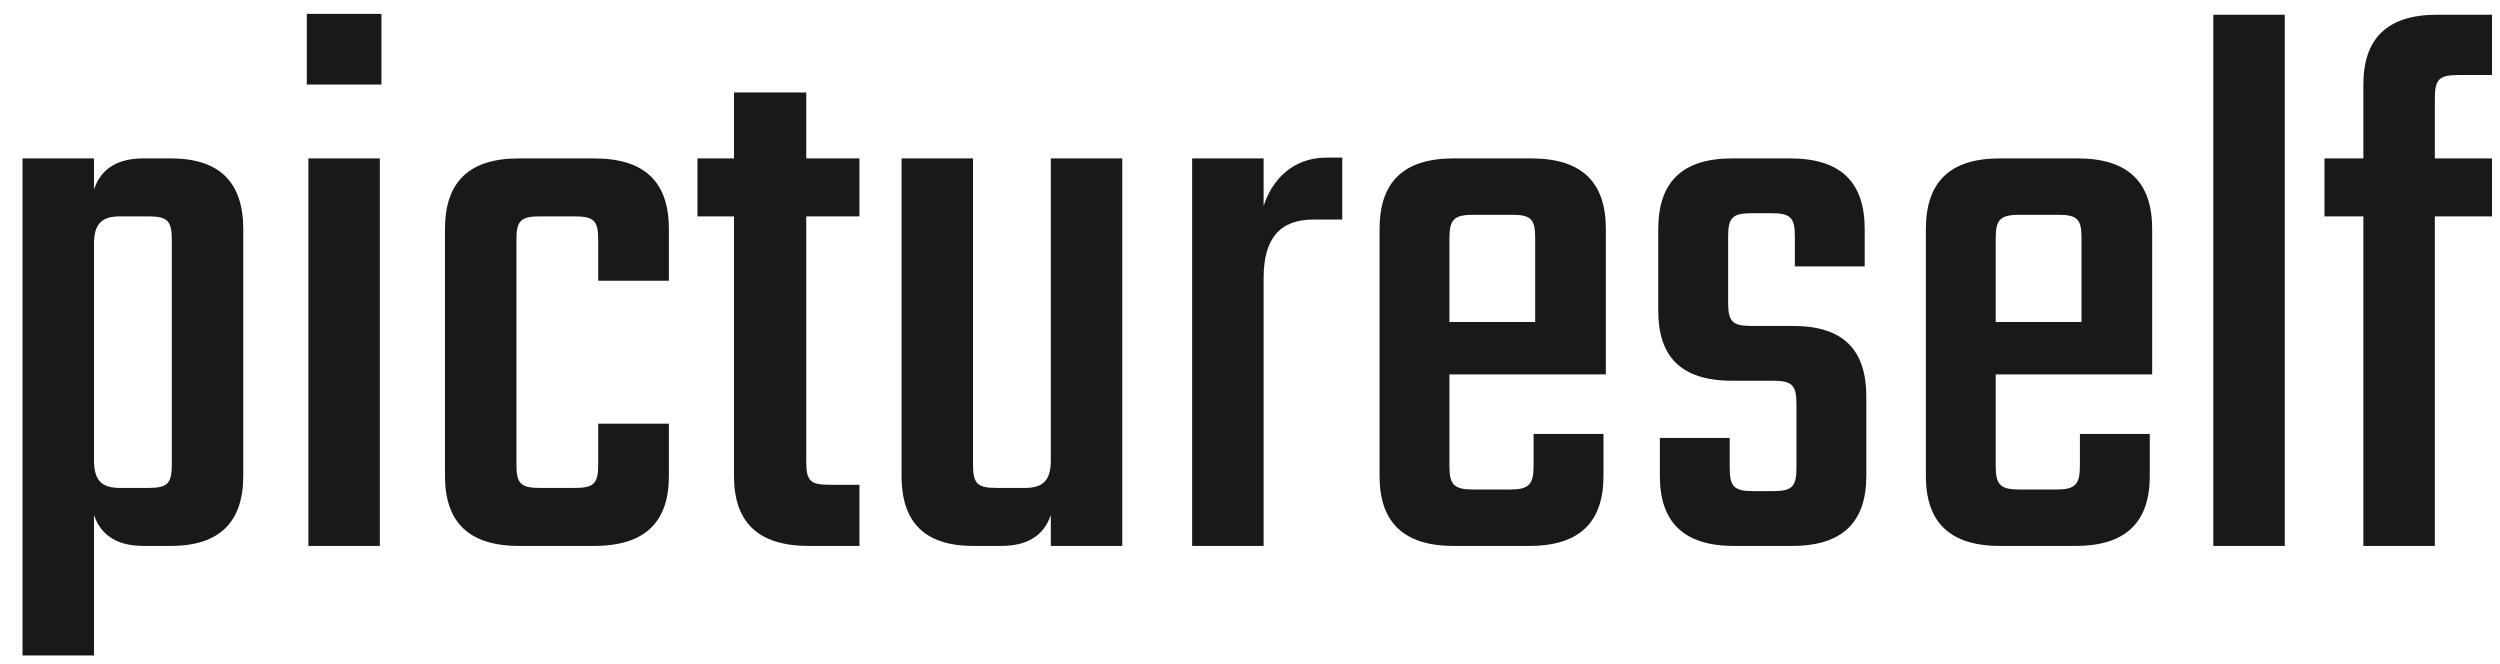 <svg xmlns="http://www.w3.org/2000/svg" viewBox="0 0 806 214" width="806" height="214">
	<style>
		tspan { white-space:pre }
	</style>
	<path id="pictureself " fill="#191919" d="M55.39 149.89C55.39 156.03 53.86 157.31 47.71 157.31L38.75 157.31C32.86 157.31 30.3 155.01 30.3 148.35L30.3 78.72C30.3 72.06 32.86 69.76 38.75 69.76L47.71 69.76C53.86 69.76 55.39 71.04 55.39 77.18ZM46.18 51.07C38.24 51.07 32.61 54.14 30.3 61.06L30.3 51.07L7.26 51.07L7.26 211.33L30.3 211.33L30.3 166.02C32.61 172.93 38.24 176 46.18 176L55.14 176C71.01 176 78.43 168.06 78.43 153.47L78.43 73.86C78.43 59.01 71.01 51.07 55.14 51.07ZM122.46 176L122.46 51.07L99.42 51.07L99.42 176ZM98.91 27.26L122.98 27.26L122.98 4.48L98.91 4.48ZM215.65 90.5L215.65 73.86C215.65 59.01 208.22 51.07 191.58 51.07L167.26 51.07C150.88 51.07 143.46 59.01 143.46 73.86L143.46 153.47C143.46 168.06 150.88 176 167.26 176L191.58 176C208.22 176 215.65 168.06 215.65 153.47L215.65 136.58L192.86 136.58L192.86 149.89C192.86 156.03 191.33 157.31 185.18 157.31L174.18 157.31C168.03 157.31 166.5 156.03 166.5 149.89L166.5 77.18C166.5 71.04 168.03 69.76 174.18 69.76L185.18 69.76C191.33 69.76 192.86 71.04 192.86 77.18L192.86 90.5ZM277.09 69.76L277.09 51.07L259.94 51.07L259.94 29.82L236.64 29.82L236.64 51.07L224.86 51.07L224.86 69.76L236.64 69.76L236.64 153.47C236.64 168.06 244.06 176 260.7 176L277.09 176L277.09 156.29L267.36 156.29C261.22 156.29 259.94 155.01 259.94 148.86L259.94 69.76ZM338.78 51.07L338.78 148.35C338.78 155.01 336.22 157.31 330.34 157.31L321.38 157.31C315.23 157.31 313.7 156.03 313.7 149.89L313.7 51.07L290.66 51.07L290.66 153.47C290.66 168.06 297.82 176 313.7 176L322.91 176C330.85 176 336.48 172.93 338.78 166.02L338.78 176L361.82 176L361.82 51.07ZM427.62 50.82C416.61 50.82 409.95 58.24 407.39 66.43L407.39 51.07L384.35 51.07L384.35 176L407.39 176L407.39 89.73C407.39 76.93 412.51 70.78 423.52 70.78L432.74 70.78L432.74 50.82ZM467.3 103.81L467.3 76.67C467.3 70.78 468.83 69.25 474.98 69.25L487.52 69.25C493.66 69.25 494.94 70.78 494.94 76.67L494.94 103.81ZM468.58 51.07C452.19 51.07 444.77 59.01 444.77 73.86L444.77 153.47C444.77 168.06 452.19 176 468.58 176L493.15 176C509.54 176 516.96 168.06 516.96 153.47L516.96 139.9L494.43 139.9L494.43 150.14C494.43 156.29 492.9 157.82 486.75 157.82L474.98 157.82C468.83 157.82 467.3 156.29 467.3 150.4L467.3 120.7L517.73 120.7L517.73 73.86C517.73 59.01 510.3 51.07 493.66 51.07ZM579.17 150.91C579.17 157.06 577.63 158.34 571.49 158.34L565.34 158.34C559.2 158.34 557.66 157.06 557.66 150.91L557.66 141.18L535.14 141.18L535.14 153.47C535.14 168.06 542.56 176 558.94 176L577.89 176C594.27 176 601.7 168.06 601.7 153.47L601.7 127.87C601.7 113.02 594.53 105.09 578.14 105.09L564.83 105.09C558.69 105.09 557.15 103.81 557.15 97.66L557.15 76.16C557.15 70.02 558.69 68.74 564.83 68.74L570.98 68.74C577.12 68.74 578.66 70.02 578.66 76.16L578.66 85.89L601.18 85.89L601.18 73.86C601.18 59.01 593.76 51.07 577.12 51.07L558.43 51.07C542.05 51.07 534.62 59.01 534.62 73.86L534.62 100.22C534.62 114.82 541.79 122.75 558.43 122.75L571.49 122.75C577.63 122.75 579.17 124.03 579.17 130.18ZM643.42 103.81L643.42 76.67C643.42 70.78 644.96 69.25 651.1 69.25L663.65 69.25C669.79 69.25 671.07 70.78 671.07 76.67L671.07 103.81ZM644.7 51.07C628.32 51.07 620.9 59.01 620.9 73.86L620.9 153.47C620.9 168.06 628.32 176 644.7 176L669.28 176C685.66 176 693.09 168.06 693.09 153.47L693.09 139.9L670.56 139.9L670.56 150.14C670.56 156.29 669.02 157.82 662.88 157.82L651.1 157.82C644.96 157.82 643.42 156.29 643.42 150.4L643.42 120.7L693.86 120.7L693.86 73.86C693.86 59.01 686.43 51.07 669.79 51.07ZM736.61 176L736.61 4.74L713.57 4.74L713.57 176ZM803.42 24.19L803.42 4.74L785.76 4.74C769.38 4.74 761.95 12.67 761.95 27.26L761.95 51.07L749.41 51.07L749.41 69.76L761.95 69.76L761.95 176L784.99 176L784.99 69.76L803.42 69.76L803.42 51.07L784.99 51.07L784.99 31.62C784.99 25.47 786.53 24.19 792.67 24.19Z" />
</svg>